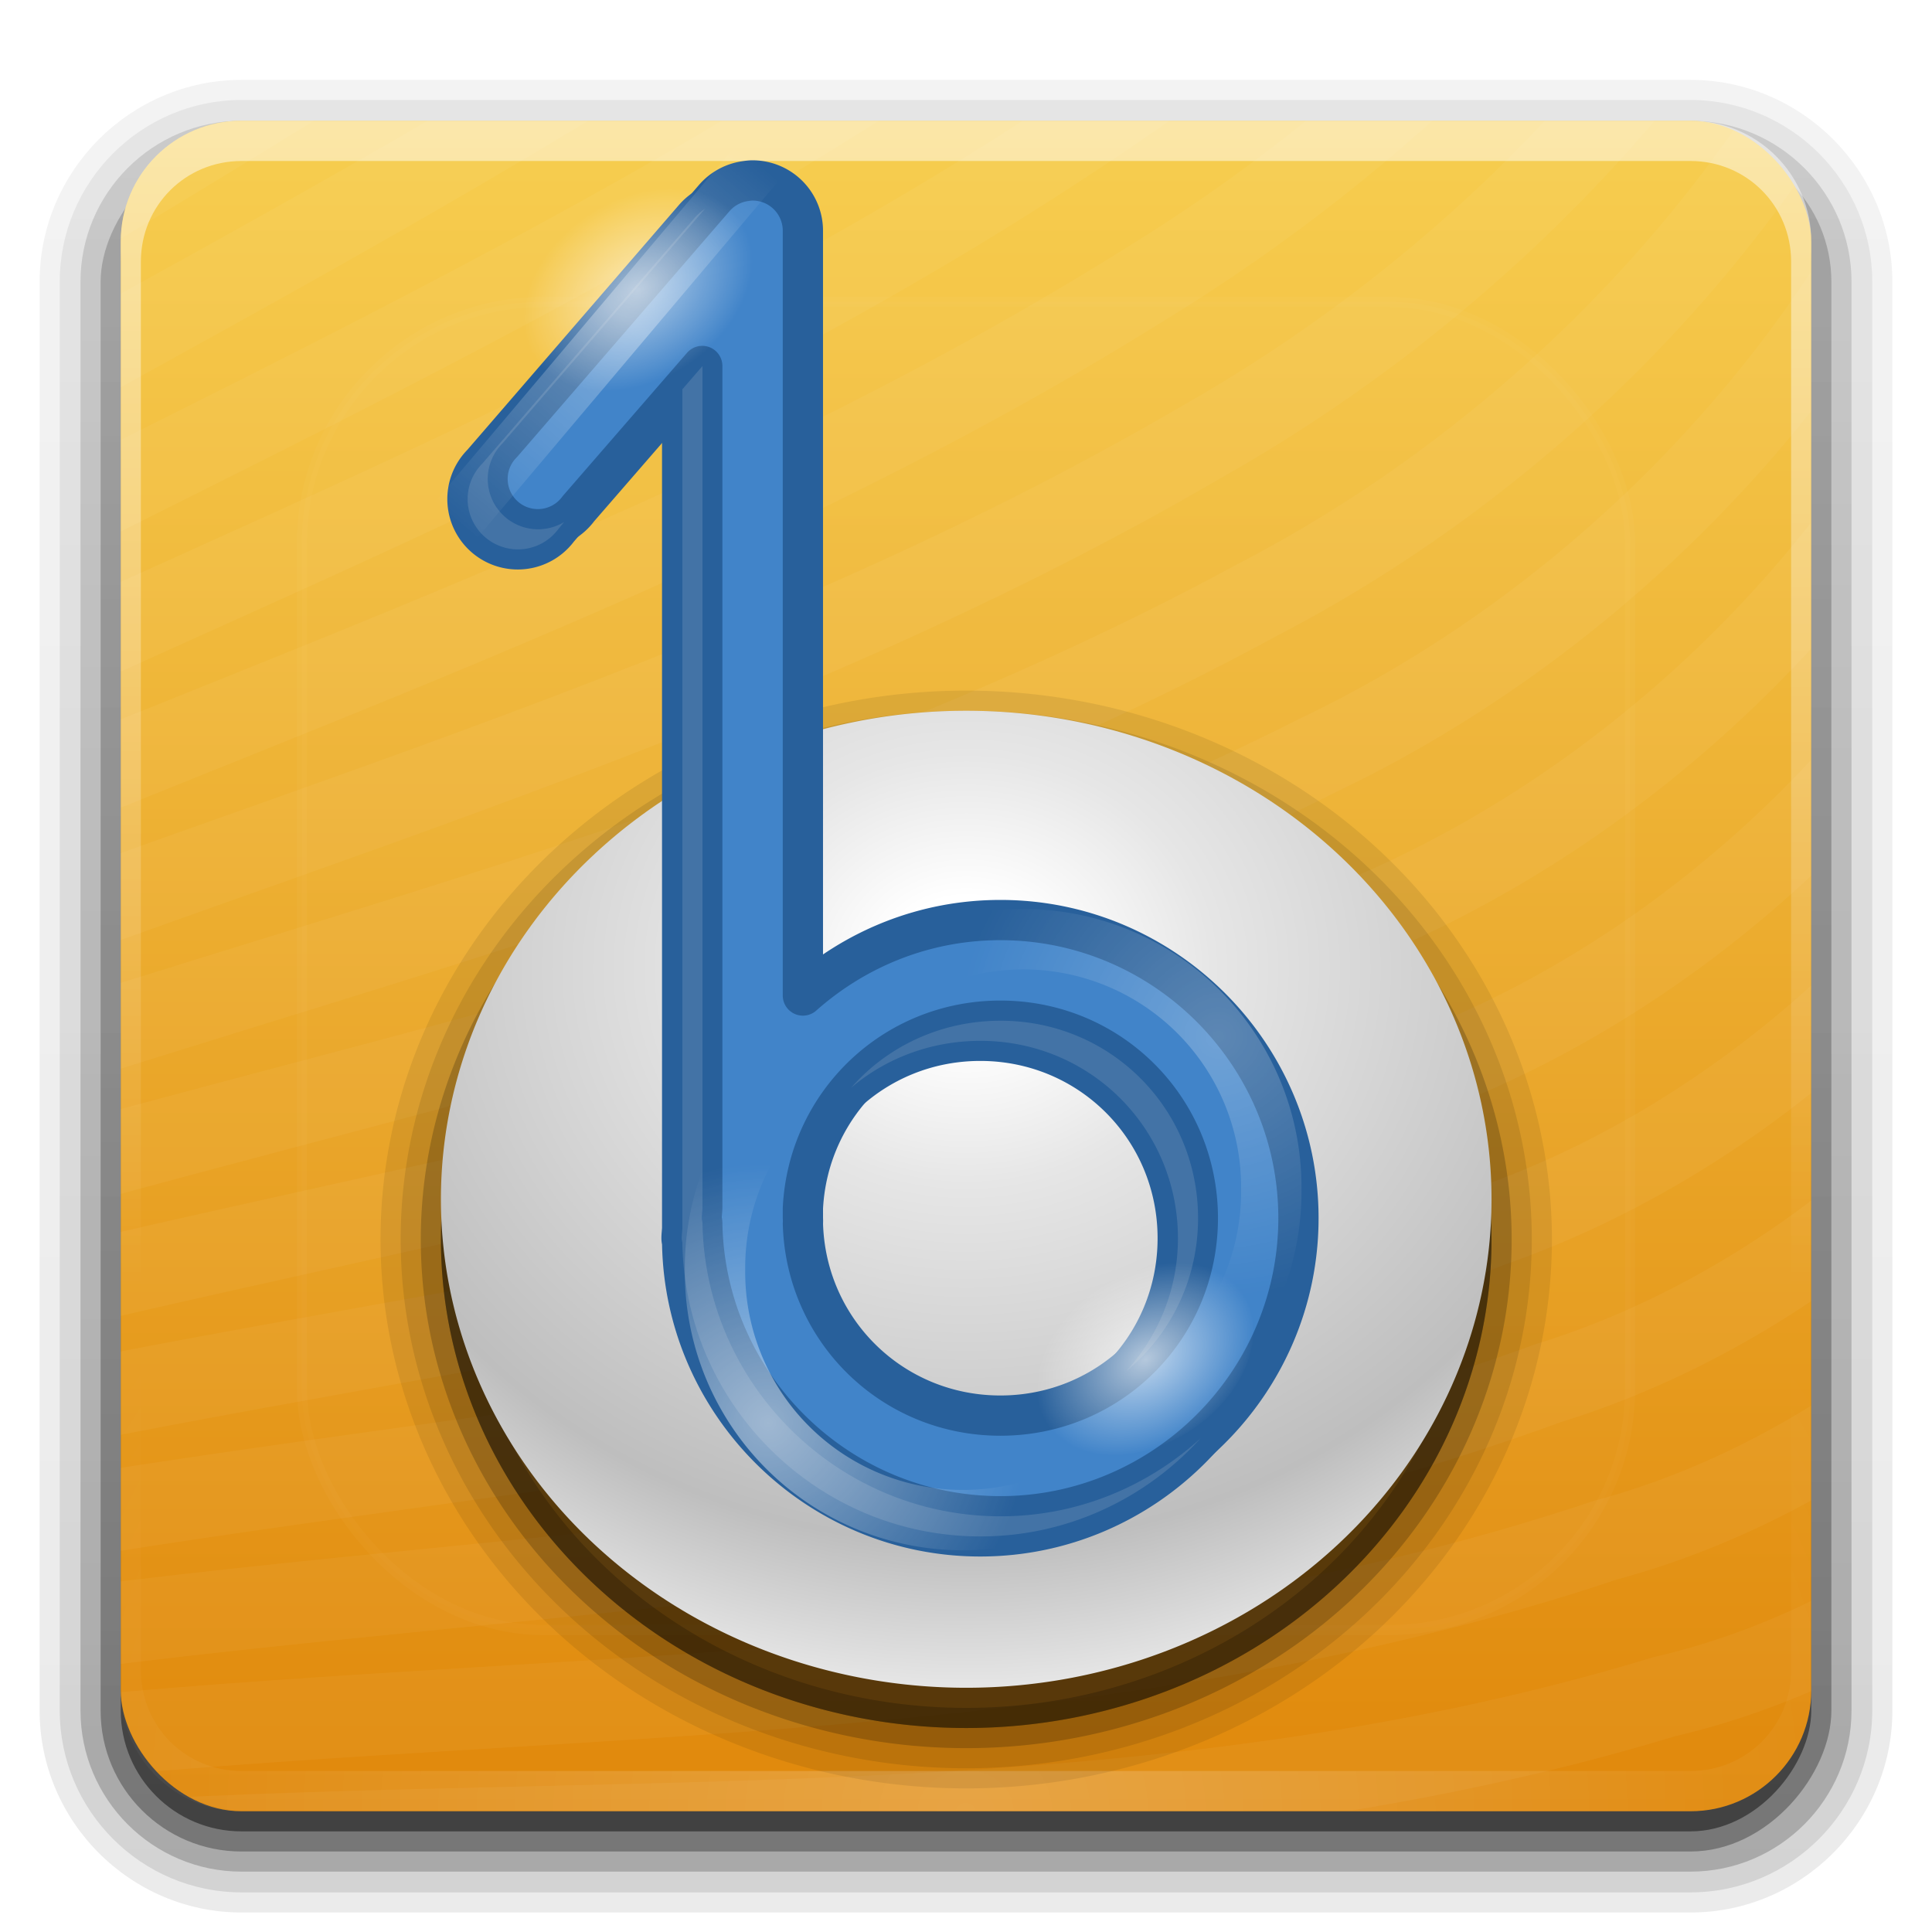 <?xml version="1.0" encoding="UTF-8" standalone="no"?>
<!-- Created with Inkscape (http://www.inkscape.org/) -->

<svg
   xmlns:dc="http://purl.org/dc/elements/1.1/"
   xmlns:cc="http://creativecommons.org/ns#"
   xmlns:rdf="http://www.w3.org/1999/02/22-rdf-syntax-ns#"
   xmlns:svg="http://www.w3.org/2000/svg"
   xmlns="http://www.w3.org/2000/svg"
   xmlns:xlink="http://www.w3.org/1999/xlink"
   xmlns:sodipodi="http://sodipodi.sourceforge.net/DTD/sodipodi-0.dtd"
   xmlns:inkscape="http://www.inkscape.org/namespaces/inkscape"
   version="1.0"
   width="96"
   height="96"
   id="svg2408"
   inkscape:version="0.48.0 r9654"
   sodipodi:docname="media-player-banshee.svg"
   inkscape:export-filename="/home/tobias/Desktop/Faenza Fresh/apps/media-player-banshee.png"
   inkscape:export-xdpi="45"
   inkscape:export-ydpi="45">
  <sodipodi:namedview
     pagecolor="#ffffff"
     bordercolor="#666666"
     borderopacity="1"
     objecttolerance="10"
     gridtolerance="10"
     guidetolerance="10"
     inkscape:pageopacity="0"
     inkscape:pageshadow="2"
     inkscape:window-width="766"
     inkscape:window-height="444"
     id="namedview101"
     showgrid="false"
     inkscape:zoom="1.3514852"
     inkscape:cx="47.369146"
     inkscape:cy="34.951091"
     inkscape:window-x="519"
     inkscape:window-y="513"
     inkscape:window-maximized="0"
     inkscape:current-layer="svg2408"
     inkscape:object-paths="true"
     inkscape:snap-intersection-paths="true"
     inkscape:object-nodes="true"
     inkscape:snap-smooth-nodes="true"
     inkscape:snap-nodes="false" />
  <defs
     id="defs2410">
    <linearGradient
       id="linearGradient4759">
      <stop
         style="stop-color:#ffffff;stop-opacity:1;"
         offset="0"
         id="stop4761" />
      <stop
         style="stop-color:#ffffff;stop-opacity:0;"
         offset="1"
         id="stop4763" />
    </linearGradient>
    <linearGradient
       id="linearGradient4749">
      <stop
         style="stop-color:#ffffff;stop-opacity:0"
         offset="0"
         id="stop4751" />
      <stop
         id="stop4757"
         offset="0.433"
         style="stop-color:#ffffff;stop-opacity:1;" />
      <stop
         style="stop-color:#ffffff;stop-opacity:0;"
         offset="1"
         id="stop4753" />
    </linearGradient>
    <linearGradient
       inkscape:collect="always"
       id="linearGradient4699">
      <stop
         style="stop-color:#ffffff;stop-opacity:0.769"
         offset="0"
         id="stop4701" />
      <stop
         style="stop-color:#ffffff;stop-opacity:0;"
         offset="1"
         id="stop4703" />
    </linearGradient>
    <linearGradient
       id="linearGradient3770">
      <stop
         id="stop3772"
         style="stop-color:#000000;stop-opacity:1"
         offset="0" />
      <stop
         id="stop3774"
         style="stop-color:#000000;stop-opacity:0"
         offset="1" />
    </linearGradient>
    <linearGradient
       x1="45.448"
       y1="92.54"
       x2="45.448"
       y2="7.017"
       id="ButtonShadow"
       gradientUnits="userSpaceOnUse"
       gradientTransform="scale(1.006,0.994)">
      <stop
         id="stop3750"
         style="stop-color:#000000;stop-opacity:1"
         offset="0" />
      <stop
         id="stop3752"
         style="stop-color:#000000;stop-opacity:0.588"
         offset="1" />
    </linearGradient>
    <linearGradient
       id="linearGradient3737">
      <stop
         id="stop3739"
         style="stop-color:#ffffff;stop-opacity:1"
         offset="0" />
      <stop
         id="stop3741"
         style="stop-color:#ffffff;stop-opacity:0"
         offset="1" />
    </linearGradient>
    <linearGradient
       x1="48"
       y1="90"
       x2="48"
       y2="5.988"
       id="linearGradient3706"
       xlink:href="#linearGradient3187"
       gradientUnits="userSpaceOnUse" />
    <filter
       color-interpolation-filters="sRGB"
       id="filter3174">
      <feGaussianBlur
         id="feGaussianBlur3176"
         stdDeviation="1.71" />
    </filter>
    <linearGradient
       x1="36.357"
       y1="6"
       x2="36.357"
       y2="63.893"
       id="linearGradient3188"
       xlink:href="#linearGradient3737"
       gradientUnits="userSpaceOnUse" />
    <radialGradient
       cx="48"
       cy="90.172"
       r="42"
       fx="48"
       fy="90.172"
       id="radialGradient3619"
       xlink:href="#linearGradient3737"
       gradientUnits="userSpaceOnUse"
       gradientTransform="matrix(1.157,0,0,0.996,-7.551,0.197)" />
    <linearGradient
       id="linearGradient3187">
      <stop
         id="stop3189"
         style="stop-color:#e0880b;stop-opacity:1"
         offset="0" />
      <stop
         id="stop3191"
         style="stop-color:#f7ce50;stop-opacity:1"
         offset="1" />
    </linearGradient>
    <filter
       color-interpolation-filters="sRGB"
       id="filter3666">
      <feGaussianBlur
         id="feGaussianBlur3668"
         stdDeviation="1.835" />
    </filter>
    <clipPath
       id="clipPath3672">
      <rect
         width="111.24"
         height="111.205"
         rx="7.946"
         ry="7.943"
         x="11.498"
         y="11.194"
         id="rect3674"
         style="fill:#ffffff;fill-opacity:1;fill-rule:nonzero;stroke:none" />
    </clipPath>
    <linearGradient
       id="linearGradient8005">
      <stop
         id="stop8007"
         style="stop-color:#2f70b4;stop-opacity:1"
         offset="0" />
      <stop
         id="stop8009"
         style="stop-color:#4588ce;stop-opacity:1"
         offset="1" />
    </linearGradient>
    <filter
       x="-0.038"
       y="-0.144"
       width="1.076"
       height="1.289"
       color-interpolation-filters="sRGB"
       id="filter8019">
      <feGaussianBlur
         id="feGaussianBlur8021"
         stdDeviation="0.379" />
    </filter>
    <linearGradient
       id="linearGradient8033">
      <stop
         id="stop8035"
         style="stop-color:#ffffff;stop-opacity:1"
         offset="0" />
      <stop
         id="stop8037"
         style="stop-color:#ffffff;stop-opacity:0"
         offset="1" />
    </linearGradient>
    <filter
       color-interpolation-filters="sRGB"
       id="filter8041">
      <feGaussianBlur
         id="feGaussianBlur8043"
         stdDeviation="0.79" />
    </filter>
    <filter
       color-interpolation-filters="sRGB"
       id="filter8047">
      <feGaussianBlur
         id="feGaussianBlur8049"
         stdDeviation="0.22" />
    </filter>
    <linearGradient
       id="linearGradient8053">
      <stop
         id="stop8055"
         style="stop-color:#ffffff;stop-opacity:1"
         offset="0" />
      <stop
         id="stop8057"
         style="stop-color:#ffffff;stop-opacity:0"
         offset="1" />
    </linearGradient>
    <linearGradient
       id="linearGradient7985">
      <stop
         id="stop7987"
         style="stop-color:#ffffff;stop-opacity:1"
         offset="0" />
      <stop
         id="stop7997"
         style="stop-color:#ffffff;stop-opacity:1"
         offset="0.1" />
      <stop
         id="stop7993"
         style="stop-color:#e6e6e6;stop-opacity:1"
         offset="0.3" />
      <stop
         id="stop7995"
         style="stop-color:#bebebe;stop-opacity:1"
         offset="0.8" />
      <stop
         id="stop7989"
         style="stop-color:#e6e6e6;stop-opacity:1"
         offset="1" />
    </linearGradient>
    <radialGradient
       cx="63.75"
       cy="57.679"
       r="34"
       fx="63.75"
       fy="57.679"
       id="radialGradient3777"
       xlink:href="#linearGradient7985"
       gradientUnits="userSpaceOnUse"
       gradientTransform="matrix(-1.558,1.4064304e-7,-1.2408086e-7,-1.364,163.083,137.558)" />
    <radialGradient
       cx="48.172"
       cy="77.798"
       r="15.496"
       fx="48.172"
       fy="77.798"
       id="radialGradient3798"
       xlink:href="#linearGradient8033"
       gradientUnits="userSpaceOnUse"
       gradientTransform="matrix(1.634,1.7473377e-7,-3.0351881e-7,2.838,-30.535,-134.763)" />
    <radialGradient
       cx="76.368"
       cy="78"
       r="2.768"
       fx="76.368"
       fy="78"
       id="radialGradient3800"
       xlink:href="#linearGradient8053"
       gradientUnits="userSpaceOnUse" />
    <radialGradient
       cx="76.368"
       cy="78"
       r="2.768"
       fx="76.368"
       fy="78"
       id="radialGradient3802"
       xlink:href="#linearGradient8053"
       gradientUnits="userSpaceOnUse" />
    <linearGradient
       x1="46.808"
       y1="16.687"
       x2="65.769"
       y2="87.928"
       id="linearGradient3811"
       xlink:href="#linearGradient8005"
       gradientUnits="userSpaceOnUse"
       gradientTransform="matrix(0.765,0,0,0.765,1.735,1.561)" />
    <linearGradient
       id="linearGradient3737-6">
      <stop
         id="stop3739-1"
         style="stop-color:#ffffff;stop-opacity:1"
         offset="0" />
      <stop
         id="stop3741-5"
         style="stop-color:#ffffff;stop-opacity:0"
         offset="1" />
    </linearGradient>
    <clipPath
       id="clipPath3613">
      <rect
         width="84"
         height="84"
         rx="6"
         ry="6"
         x="6"
         y="6"
         id="rect3615"
         style="fill:#ffffff;fill-opacity:1;fill-rule:nonzero;stroke:none" />
    </clipPath>
    <filter
       x="-0.192"
       y="-0.192"
       width="1.384"
       height="1.384"
       color-interpolation-filters="sRGB"
       id="filter3794-9">
      <feGaussianBlur
         id="feGaussianBlur3796-4"
         stdDeviation="5.28" />
    </filter>
    <linearGradient
       x1="48"
       y1="20.221"
       x2="48"
       y2="138.661"
       id="linearGradient2908"
       xlink:href="#linearGradient3737-6"
       gradientUnits="userSpaceOnUse" />
    <linearGradient
       x1="45.448"
       y1="92.54"
       x2="45.448"
       y2="7.017"
       id="ButtonShadow-0"
       gradientUnits="userSpaceOnUse"
       gradientTransform="matrix(1.006,0,0,0.994,100,0)">
      <stop
         id="stop3750-8"
         style="stop-color:#000000;stop-opacity:1"
         offset="0" />
      <stop
         id="stop3752-5"
         style="stop-color:#000000;stop-opacity:0.588"
         offset="1" />
    </linearGradient>
    <linearGradient
       x1="32.251"
       y1="6.132"
       x2="32.251"
       y2="90.239"
       id="linearGradient3780"
       xlink:href="#ButtonShadow-0"
       gradientUnits="userSpaceOnUse"
       gradientTransform="matrix(1.024,0,0,1.012,-1.143,-98.071)" />
    <linearGradient
       x1="32.251"
       y1="6.132"
       x2="32.251"
       y2="90.239"
       id="linearGradient3772"
       xlink:href="#ButtonShadow-0"
       gradientUnits="userSpaceOnUse"
       gradientTransform="matrix(1.024,0,0,1.012,-1.143,-98.071)" />
    <linearGradient
       x1="32.251"
       y1="6.132"
       x2="32.251"
       y2="90.239"
       id="linearGradient3725"
       xlink:href="#ButtonShadow-0"
       gradientUnits="userSpaceOnUse"
       gradientTransform="matrix(1.024,0,0,1.012,-1.143,-98.071)" />
    <linearGradient
       x1="32.251"
       y1="6.132"
       x2="32.251"
       y2="90.239"
       id="linearGradient3721"
       xlink:href="#ButtonShadow-0"
       gradientUnits="userSpaceOnUse"
       gradientTransform="translate(0,-97)" />
    <linearGradient
       x1="32.251"
       y1="6.132"
       x2="32.251"
       y2="90.239"
       id="linearGradient3071"
       xlink:href="#ButtonShadow-0"
       gradientUnits="userSpaceOnUse"
       gradientTransform="matrix(1.024,0,0,1.012,-1.143,-98.071)" />
    <linearGradient
       x1="48"
       y1="88"
       x2="48"
       y2="-16"
       id="linearGradient3776"
       xlink:href="#linearGradient3770"
       gradientUnits="userSpaceOnUse" />
    <linearGradient
       x1="48"
       y1="88"
       x2="48"
       y2="-16"
       id="linearGradient3778"
       xlink:href="#linearGradient3770"
       gradientUnits="userSpaceOnUse" />
    <linearGradient
       x1="48"
       y1="87"
       x2="48"
       y2="-17"
       id="linearGradient3781"
       xlink:href="#linearGradient3770"
       gradientUnits="userSpaceOnUse" />
    <linearGradient
       x1="48"
       y1="87"
       x2="48"
       y2="-17"
       id="linearGradient3783"
       xlink:href="#linearGradient3770"
       gradientUnits="userSpaceOnUse" />
    <linearGradient
       inkscape:collect="always"
       xlink:href="#ButtonShadow-0"
       id="linearGradient4087"
       gradientUnits="userSpaceOnUse"
       gradientTransform="matrix(1.024,0,0,1.012,-1.143,-98.071)"
       x1="32.251"
       y1="6.132"
       x2="32.251"
       y2="90.239" />
    <linearGradient
       inkscape:collect="always"
       xlink:href="#ButtonShadow-0"
       id="linearGradient4089"
       gradientUnits="userSpaceOnUse"
       gradientTransform="matrix(1.024,0,0,1.012,-1.143,-98.071)"
       x1="32.251"
       y1="6.132"
       x2="32.251"
       y2="90.239" />
    <linearGradient
       inkscape:collect="always"
       xlink:href="#ButtonShadow-0"
       id="linearGradient4091"
       gradientUnits="userSpaceOnUse"
       gradientTransform="matrix(1.024,0,0,1.012,-1.143,-98.071)"
       x1="32.251"
       y1="6.132"
       x2="32.251"
       y2="90.239" />
    <linearGradient
       inkscape:collect="always"
       xlink:href="#ButtonShadow-0"
       id="linearGradient4093"
       gradientUnits="userSpaceOnUse"
       gradientTransform="matrix(1.024,0,0,1.012,-1.143,-98.071)"
       x1="32.251"
       y1="6.132"
       x2="32.251"
       y2="90.239" />
    <linearGradient
       inkscape:collect="always"
       xlink:href="#ButtonShadow-0"
       id="linearGradient4095"
       gradientUnits="userSpaceOnUse"
       gradientTransform="translate(0,-97)"
       x1="32.251"
       y1="6.132"
       x2="32.251"
       y2="90.239" />
    <linearGradient
       inkscape:collect="always"
       xlink:href="#linearGradient3187"
       id="linearGradient4097"
       gradientUnits="userSpaceOnUse"
       x1="48"
       y1="90"
       x2="48"
       y2="5.988" />
    <linearGradient
       inkscape:collect="always"
       xlink:href="#linearGradient3737"
       id="linearGradient4099"
       gradientUnits="userSpaceOnUse"
       x1="36.357"
       y1="6"
       x2="36.357"
       y2="63.893" />
    <radialGradient
       inkscape:collect="always"
       xlink:href="#linearGradient3737"
       id="radialGradient4101"
       gradientUnits="userSpaceOnUse"
       gradientTransform="matrix(1.157,0,0,0.996,-7.551,0.197)"
       cx="48"
       cy="90.172"
       fx="48"
       fy="90.172"
       r="42" />
    <linearGradient
       inkscape:collect="always"
       xlink:href="#linearGradient3737-6"
       id="linearGradient4103"
       gradientUnits="userSpaceOnUse"
       x1="48"
       y1="20.221"
       x2="48"
       y2="138.661" />
    <linearGradient
       inkscape:collect="always"
       xlink:href="#linearGradient3770"
       id="linearGradient4105"
       gradientUnits="userSpaceOnUse"
       x1="48"
       y1="87"
       x2="48"
       y2="-17" />
    <linearGradient
       inkscape:collect="always"
       xlink:href="#linearGradient3770"
       id="linearGradient4107"
       gradientUnits="userSpaceOnUse"
       x1="48"
       y1="88"
       x2="48"
       y2="-16" />
    <linearGradient
       inkscape:collect="always"
       xlink:href="#linearGradient3770"
       id="linearGradient4109"
       gradientUnits="userSpaceOnUse"
       x1="48"
       y1="87"
       x2="48"
       y2="-17" />
    <linearGradient
       inkscape:collect="always"
       xlink:href="#linearGradient3770"
       id="linearGradient4111"
       gradientUnits="userSpaceOnUse"
       x1="48"
       y1="88"
       x2="48"
       y2="-16" />
    <radialGradient
       inkscape:collect="always"
       xlink:href="#linearGradient7985"
       id="radialGradient4113"
       gradientUnits="userSpaceOnUse"
       gradientTransform="matrix(-1.558,1.4064304e-7,-1.2408086e-7,-1.364,163.083,137.558)"
       cx="63.75"
       cy="57.679"
       fx="63.75"
       fy="57.679"
       r="34" />
    <linearGradient
       inkscape:collect="always"
       xlink:href="#linearGradient8005"
       id="linearGradient4115"
       gradientUnits="userSpaceOnUse"
       gradientTransform="matrix(0.765,0,0,0.765,1.735,1.561)"
       x1="46.808"
       y1="16.687"
       x2="65.769"
       y2="87.928" />
    <radialGradient
       inkscape:collect="always"
       xlink:href="#linearGradient8033"
       id="radialGradient4117"
       gradientUnits="userSpaceOnUse"
       gradientTransform="matrix(1.634,1.7473377e-7,-3.0351881e-7,2.838,-30.535,-134.763)"
       cx="48.172"
       cy="77.798"
       fx="48.172"
       fy="77.798"
       r="15.496" />
    <radialGradient
       inkscape:collect="always"
       xlink:href="#linearGradient8053"
       id="radialGradient4119"
       gradientUnits="userSpaceOnUse"
       cx="76.368"
       cy="78"
       fx="76.368"
       fy="78"
       r="2.768" />
    <radialGradient
       inkscape:collect="always"
       xlink:href="#linearGradient8053"
       id="radialGradient4121"
       gradientUnits="userSpaceOnUse"
       cx="76.368"
       cy="78"
       fx="76.368"
       fy="78"
       r="2.768" />
    <linearGradient
       inkscape:collect="always"
       xlink:href="#ButtonShadow-0"
       id="linearGradient4152"
       gradientUnits="userSpaceOnUse"
       gradientTransform="matrix(1.024,0,0,1.012,-1.143,-98.071)"
       x1="32.251"
       y1="6.132"
       x2="32.251"
       y2="90.239" />
    <linearGradient
       inkscape:collect="always"
       xlink:href="#ButtonShadow-0"
       id="linearGradient4154"
       gradientUnits="userSpaceOnUse"
       gradientTransform="matrix(1.024,0,0,1.012,-1.143,-98.071)"
       x1="32.251"
       y1="6.132"
       x2="32.251"
       y2="90.239" />
    <linearGradient
       inkscape:collect="always"
       xlink:href="#ButtonShadow-0"
       id="linearGradient4156"
       gradientUnits="userSpaceOnUse"
       gradientTransform="matrix(1.024,0,0,1.012,-1.143,-98.071)"
       x1="32.251"
       y1="6.132"
       x2="32.251"
       y2="90.239" />
    <linearGradient
       inkscape:collect="always"
       xlink:href="#ButtonShadow-0"
       id="linearGradient4158"
       gradientUnits="userSpaceOnUse"
       gradientTransform="matrix(1.024,0,0,1.012,-1.143,-98.071)"
       x1="32.251"
       y1="6.132"
       x2="32.251"
       y2="90.239" />
    <linearGradient
       inkscape:collect="always"
       xlink:href="#ButtonShadow-0"
       id="linearGradient4160"
       gradientUnits="userSpaceOnUse"
       gradientTransform="translate(0,-97)"
       x1="32.251"
       y1="6.132"
       x2="32.251"
       y2="90.239" />
    <linearGradient
       inkscape:collect="always"
       xlink:href="#linearGradient3187"
       id="linearGradient4162"
       gradientUnits="userSpaceOnUse"
       x1="48"
       y1="90"
       x2="48"
       y2="5.988" />
    <linearGradient
       inkscape:collect="always"
       xlink:href="#linearGradient3737"
       id="linearGradient4164"
       gradientUnits="userSpaceOnUse"
       x1="36.357"
       y1="6"
       x2="36.357"
       y2="63.893" />
    <radialGradient
       inkscape:collect="always"
       xlink:href="#linearGradient3737"
       id="radialGradient4166"
       gradientUnits="userSpaceOnUse"
       gradientTransform="matrix(1.157,0,0,0.996,-7.551,0.197)"
       cx="48"
       cy="90.172"
       fx="48"
       fy="90.172"
       r="42" />
    <linearGradient
       inkscape:collect="always"
       xlink:href="#linearGradient3737-6"
       id="linearGradient4168"
       gradientUnits="userSpaceOnUse"
       x1="48"
       y1="20.221"
       x2="48"
       y2="138.661" />
    <linearGradient
       inkscape:collect="always"
       xlink:href="#linearGradient3770"
       id="linearGradient4170"
       gradientUnits="userSpaceOnUse"
       x1="48"
       y1="87"
       x2="48"
       y2="-17" />
    <linearGradient
       inkscape:collect="always"
       xlink:href="#linearGradient3770"
       id="linearGradient4172"
       gradientUnits="userSpaceOnUse"
       x1="48"
       y1="88"
       x2="48"
       y2="-16" />
    <linearGradient
       inkscape:collect="always"
       xlink:href="#linearGradient3770"
       id="linearGradient4174"
       gradientUnits="userSpaceOnUse"
       x1="48"
       y1="87"
       x2="48"
       y2="-17" />
    <linearGradient
       inkscape:collect="always"
       xlink:href="#linearGradient3770"
       id="linearGradient4176"
       gradientUnits="userSpaceOnUse"
       x1="48"
       y1="88"
       x2="48"
       y2="-16" />
    <radialGradient
       inkscape:collect="always"
       xlink:href="#linearGradient7985"
       id="radialGradient4178"
       gradientUnits="userSpaceOnUse"
       gradientTransform="matrix(-1.558,1.4064304e-7,-1.2408086e-7,-1.364,163.083,137.558)"
       cx="63.75"
       cy="57.679"
       fx="63.75"
       fy="57.679"
       r="34" />
    <linearGradient
       inkscape:collect="always"
       xlink:href="#linearGradient8005"
       id="linearGradient4180"
       gradientUnits="userSpaceOnUse"
       gradientTransform="matrix(0.765,0,0,0.765,1.735,1.561)"
       x1="46.808"
       y1="16.687"
       x2="65.769"
       y2="87.928" />
    <radialGradient
       inkscape:collect="always"
       xlink:href="#linearGradient8033"
       id="radialGradient4182"
       gradientUnits="userSpaceOnUse"
       gradientTransform="matrix(1.634,1.7473377e-7,-3.0351881e-7,2.838,-30.535,-134.763)"
       cx="48.172"
       cy="77.798"
       fx="48.172"
       fy="77.798"
       r="15.496" />
    <radialGradient
       inkscape:collect="always"
       xlink:href="#linearGradient8053"
       id="radialGradient4184"
       gradientUnits="userSpaceOnUse"
       cx="76.368"
       cy="78"
       fx="76.368"
       fy="78"
       r="2.768" />
    <radialGradient
       inkscape:collect="always"
       xlink:href="#linearGradient8053"
       id="radialGradient4186"
       gradientUnits="userSpaceOnUse"
       cx="76.368"
       cy="78"
       fx="76.368"
       fy="78"
       r="2.768" />
    <radialGradient
       inkscape:collect="always"
       xlink:href="#linearGradient7985"
       id="radialGradient4318"
       gradientUnits="userSpaceOnUse"
       gradientTransform="matrix(-1.196,1.0837855e-7,-9.5256954e-8,-1.051,219.851,121.42)"
       cx="63.75"
       cy="57.679"
       fx="63.75"
       fy="57.679"
       r="34" />
    <linearGradient
       inkscape:collect="always"
       xlink:href="#linearGradient3770"
       id="linearGradient4321"
       gradientUnits="userSpaceOnUse"
       x1="48"
       y1="88"
       x2="48"
       y2="-16"
       gradientTransform="translate(91.662,13.801)" />
    <linearGradient
       inkscape:collect="always"
       xlink:href="#linearGradient3770"
       id="linearGradient4324"
       gradientUnits="userSpaceOnUse"
       x1="48"
       y1="87"
       x2="48"
       y2="-17"
       gradientTransform="translate(91.662,14.801)" />
    <linearGradient
       inkscape:collect="always"
       xlink:href="#linearGradient3770"
       id="linearGradient4327"
       gradientUnits="userSpaceOnUse"
       x1="48"
       y1="88"
       x2="48"
       y2="-16"
       gradientTransform="translate(91.662,13.801)" />
    <linearGradient
       inkscape:collect="always"
       xlink:href="#linearGradient3770"
       id="linearGradient4330"
       gradientUnits="userSpaceOnUse"
       x1="48"
       y1="87"
       x2="48"
       y2="-17"
       gradientTransform="translate(91.662,14.801)" />
    <linearGradient
       inkscape:collect="always"
       xlink:href="#linearGradient8005"
       id="linearGradient4335"
       gradientUnits="userSpaceOnUse"
       gradientTransform="matrix(0.765,0,0,0.765,93.397,15.362)"
       x1="46.808"
       y1="16.687"
       x2="65.769"
       y2="87.928" />
    <radialGradient
       inkscape:collect="always"
       xlink:href="#linearGradient7985"
       id="radialGradient4367"
       gradientUnits="userSpaceOnUse"
       gradientTransform="matrix(-1.196,1.0837855e-7,-9.5256954e-8,-1.051,133.27,108.76)"
       cx="63.75"
       cy="57.679"
       fx="63.75"
       fy="57.679"
       r="34" />
    <linearGradient
       inkscape:collect="always"
       xlink:href="#linearGradient3737-6"
       id="linearGradient4490"
       gradientUnits="userSpaceOnUse"
       x1="48"
       y1="20.221"
       x2="48"
       y2="138.661" />
    <radialGradient
       inkscape:collect="always"
       xlink:href="#linearGradient7985"
       id="radialGradient4564"
       gradientUnits="userSpaceOnUse"
       gradientTransform="matrix(-1.196,1.0837855e-7,-9.5256954e-8,-1.051,148.151,-75.077)"
       cx="63.75"
       cy="57.679"
       fx="63.75"
       fy="57.679"
       r="34" />
    <linearGradient
       inkscape:collect="always"
       xlink:href="#linearGradient3770"
       id="linearGradient4567"
       gradientUnits="userSpaceOnUse"
       x1="48"
       y1="88"
       x2="48"
       y2="-16"
       gradientTransform="translate(19.961,-182.697)" />
    <linearGradient
       inkscape:collect="always"
       xlink:href="#linearGradient3770"
       id="linearGradient4570"
       gradientUnits="userSpaceOnUse"
       x1="48"
       y1="87"
       x2="48"
       y2="-17"
       gradientTransform="translate(19.961,-181.697)" />
    <linearGradient
       inkscape:collect="always"
       xlink:href="#linearGradient3770"
       id="linearGradient4573"
       gradientUnits="userSpaceOnUse"
       x1="48"
       y1="88"
       x2="48"
       y2="-16"
       gradientTransform="translate(19.961,-182.697)" />
    <linearGradient
       inkscape:collect="always"
       xlink:href="#linearGradient3770"
       id="linearGradient4576"
       gradientUnits="userSpaceOnUse"
       x1="48"
       y1="87"
       x2="48"
       y2="-17"
       gradientTransform="translate(19.961,-181.697)" />
    <linearGradient
       inkscape:collect="always"
       xlink:href="#linearGradient3737-6"
       id="linearGradient4578"
       gradientUnits="userSpaceOnUse"
       x1="48"
       y1="20.221"
       x2="48"
       y2="138.661" />
    <radialGradient
       inkscape:collect="always"
       xlink:href="#linearGradient3737"
       id="radialGradient4588"
       gradientUnits="userSpaceOnUse"
       gradientTransform="matrix(1.157,0,0,0.996,12.41,-182.5)"
       cx="48"
       cy="90.172"
       fx="48"
       fy="90.172"
       r="42" />
    <linearGradient
       inkscape:collect="always"
       xlink:href="#linearGradient3737"
       id="linearGradient4591"
       gradientUnits="userSpaceOnUse"
       x1="36.357"
       y1="6"
       x2="36.357"
       y2="63.893"
       gradientTransform="translate(19.961,-182.697)" />
    <linearGradient
       inkscape:collect="always"
       xlink:href="#linearGradient3187"
       id="linearGradient4595"
       gradientUnits="userSpaceOnUse"
       x1="48"
       y1="90"
       x2="48"
       y2="5.988"
       gradientTransform="translate(19.961,-182.697)" />
    <linearGradient
       inkscape:collect="always"
       xlink:href="#ButtonShadow-0"
       id="linearGradient4608"
       gradientUnits="userSpaceOnUse"
       gradientTransform="translate(19.961,85.697)"
       x1="32.251"
       y1="6.132"
       x2="32.251"
       y2="90.239" />
    <linearGradient
       inkscape:collect="always"
       xlink:href="#ButtonShadow-0"
       id="linearGradient4611"
       gradientUnits="userSpaceOnUse"
       gradientTransform="matrix(1.024,0,0,1.012,18.819,84.626)"
       x1="32.251"
       y1="6.132"
       x2="32.251"
       y2="90.239" />
    <linearGradient
       inkscape:collect="always"
       xlink:href="#ButtonShadow-0"
       id="linearGradient4614"
       gradientUnits="userSpaceOnUse"
       gradientTransform="matrix(1.024,0,0,-1.012,18.819,-84.626)"
       x1="32.251"
       y1="6.132"
       x2="32.251"
       y2="90.239" />
    <linearGradient
       inkscape:collect="always"
       xlink:href="#ButtonShadow-0"
       id="linearGradient4617"
       gradientUnits="userSpaceOnUse"
       gradientTransform="matrix(1.024,0,0,-1.012,18.819,-84.626)"
       x1="32.251"
       y1="6.132"
       x2="32.251"
       y2="90.239" />
    <linearGradient
       inkscape:collect="always"
       xlink:href="#ButtonShadow-0"
       id="linearGradient4620"
       gradientUnits="userSpaceOnUse"
       gradientTransform="matrix(1.024,0,0,-1.012,18.819,-84.626)"
       x1="32.251"
       y1="6.132"
       x2="32.251"
       y2="90.239" />
    <radialGradient
       inkscape:collect="always"
       xlink:href="#linearGradient8033"
       id="radialGradient4624"
       gradientUnits="userSpaceOnUse"
       gradientTransform="matrix(1.634,1.7473377e-7,-3.0351881e-7,2.838,-30.535,-134.763)"
       cx="48.172"
       cy="77.798"
       fx="48.172"
       fy="77.798"
       r="15.496" />
    <radialGradient
       inkscape:collect="always"
       xlink:href="#linearGradient8053"
       id="radialGradient4631"
       gradientUnits="userSpaceOnUse"
       cx="76.368"
       cy="78"
       fx="76.368"
       fy="78"
       r="2.768"
       gradientTransform="matrix(0.815,-0.541,0.394,0.594,-43.282,-168.052)" />
    <radialGradient
       inkscape:collect="always"
       xlink:href="#linearGradient8053"
       id="radialGradient4635"
       gradientUnits="userSpaceOnUse"
       cx="76.368"
       cy="78"
       fx="76.368"
       fy="78"
       r="2.768"
       gradientTransform="matrix(1.126,-0.747,0.544,0.821,-47.872,-128.39)" />
    <linearGradient
       inkscape:collect="always"
       xlink:href="#linearGradient8005"
       id="linearGradient4641"
       gradientUnits="userSpaceOnUse"
       gradientTransform="matrix(0.765,0,0,0.765,21.696,-181.136)"
       x1="46.808"
       y1="16.687"
       x2="65.769"
       y2="87.928" />
    <radialGradient
       inkscape:collect="always"
       xlink:href="#linearGradient8053"
       id="radialGradient4647"
       gradientUnits="userSpaceOnUse"
       gradientTransform="matrix(1.765,-1.17,0.853,1.286,-144.398,56.592)"
       cx="76.368"
       cy="78"
       fx="76.368"
       fy="78"
       r="2.768" />
    <radialGradient
       inkscape:collect="always"
       xlink:href="#linearGradient8053"
       id="radialGradient4649"
       gradientUnits="userSpaceOnUse"
       gradientTransform="matrix(1.855,-1.23,0.897,1.352,-179.932,2.877)"
       cx="76.368"
       cy="78"
       fx="76.368"
       fy="78"
       r="2.768" />
    <radialGradient
       inkscape:collect="always"
       xlink:href="#linearGradient7985"
       id="radialGradient4657"
       gradientUnits="userSpaceOnUse"
       gradientTransform="matrix(-1.196,1.0837855e-7,-9.5256954e-8,-1.051,124.27,108.76)"
       cx="63.75"
       cy="57.679"
       fx="63.75"
       fy="57.679"
       r="34" />
    <filter
       inkscape:collect="always"
       id="filter4683">
      <feGaussianBlur
         inkscape:collect="always"
         stdDeviation="0.586"
         id="feGaussianBlur4685" />
    </filter>
    <radialGradient
       inkscape:collect="always"
       xlink:href="#linearGradient4699"
       id="radialGradient4705"
       cx="123.542"
       cy="46.872"
       fx="123.542"
       fy="46.872"
       r="14.821"
       gradientUnits="userSpaceOnUse"
       gradientTransform="matrix(0.87,0,0,0.87,16.226,5.985)" />
    <filter
       inkscape:collect="always"
       id="filter4719">
      <feGaussianBlur
         inkscape:collect="always"
         stdDeviation="0.846"
         id="feGaussianBlur4721" />
    </filter>
    <radialGradient
       inkscape:collect="always"
       xlink:href="#linearGradient4699"
       id="radialGradient4725"
       gradientUnits="userSpaceOnUse"
       gradientTransform="matrix(0.87,0,0,0.87,16.226,5.985)"
       cx="123.542"
       cy="46.872"
       fx="123.542"
       fy="46.872"
       r="14.821" />
    <filter
       inkscape:collect="always"
       id="filter4745"
       x="-0.645"
       width="2.289"
       y="-0.071"
       height="1.142">
      <feGaussianBlur
         inkscape:collect="always"
         stdDeviation="0.982"
         id="feGaussianBlur4747" />
    </filter>
    <linearGradient
       inkscape:collect="always"
       xlink:href="#linearGradient4749"
       id="linearGradient4765"
       x1="38.992"
       y1="23.752"
       x2="38.992"
       y2="54.733"
       gradientUnits="userSpaceOnUse" />
    <linearGradient
       inkscape:collect="always"
       xlink:href="#linearGradient4749"
       id="linearGradient4769"
       gradientUnits="userSpaceOnUse"
       x1="38.992"
       y1="23.752"
       x2="38.992"
       y2="54.733" />
  </defs>
  <g
     id="layer2"
     style="display:none">
    <rect
       width="86"
       height="85"
       rx="6"
       ry="6"
       x="5"
       y="7"
       id="rect3745"
       style="opacity:0.9;fill:url(#ButtonShadow);fill-opacity:1;fill-rule:nonzero;stroke:none;filter:url(#filter3174)" />
  </g>
  <g
     id="g4222">
    <g
       style="display:inline"
       id="layer4">
      <path
         style="opacity:0.08;fill:url(#linearGradient3071);fill-opacity:1;fill-rule:nonzero;stroke:none;display:inline"
         id="path3786"
         transform="scale(1,-1)"
         d="m 12,-95.031 c -5.511,0 -10.031,4.52 -10.031,10.031 l 0,71 c 0,5.511 4.52,10.031 10.031,10.031 l 72,0 c 5.511,0 10.031,-4.52 10.031,-10.031 l 0,-71 c 0,-5.511 -4.52,-10.031 -10.031,-10.031 l -72,0 z" />
      <path
         style="opacity:0.1;fill:url(#linearGradient3780);fill-opacity:1;fill-rule:nonzero;stroke:none;display:inline"
         id="path3778"
         transform="scale(1,-1)"
         d="m 12,-94.031 c -4.972,0 -9.031,4.06 -9.031,9.031 l 0,71 c 0,4.972 4.06,9.031 9.031,9.031 l 72,0 c 4.972,0 9.031,-4.06 9.031,-9.031 l 0,-71 c 0,-4.972 -4.06,-9.031 -9.031,-9.031 l -72,0 z" />
      <path
         style="opacity:0.2;fill:url(#linearGradient3772);fill-opacity:1;fill-rule:nonzero;stroke:none;display:inline"
         id="path3770"
         transform="scale(1,-1)"
         d="m 12,-93 c -4.409,0 -8,3.591 -8,8 l 0,71 c 0,4.409 3.591,8 8,8 l 72,0 c 4.409,0 8,-3.591 8,-8 l 0,-71 c 0,-4.409 -3.591,-8 -8,-8 l -72,0 z" />
      <rect
         style="opacity:0.3;fill:url(#linearGradient3725);fill-opacity:1;fill-rule:nonzero;stroke:none;display:inline"
         id="rect3723"
         transform="scale(1,-1)"
         y="-92"
         x="5"
         ry="7"
         rx="7"
         height="85"
         width="86" />
      <rect
         style="opacity:0.45;fill:url(#linearGradient3721);fill-opacity:1;fill-rule:nonzero;stroke:none;display:inline"
         id="rect3716"
         transform="scale(1,-1)"
         y="-91"
         x="6"
         ry="6"
         rx="6"
         height="84"
         width="84" />
    </g>
    <g
       id="layer1">
      <rect
         style="fill:url(#linearGradient3706);fill-opacity:1;fill-rule:nonzero;stroke:none"
         id="rect2419"
         y="6"
         x="6"
         ry="6"
         rx="6"
         height="84"
         width="84" />
      <path
         style="opacity:0.2;fill:none;stroke:#ffffff;stroke-width:5.388;stroke-linecap:butt;stroke-linejoin:miter;stroke-miterlimit:4;stroke-opacity:1;stroke-dasharray:none;display:inline;filter:url(#filter3666)"
         id="path6999"
         clip-path="url(#clipPath3672)"
         transform="matrix(0.755,0,0,0.755,-2.682,-2.456)"
         inkscape:connector-curvature="0"
         d="m 3.272,125.001 c 36.599,-2.974 74.207,0.751 109.808,-10.08 C 130.133,110.985 147.064,97 154.871,76.61 M 1.017,118.395 c 36.042,-4.248 73.275,-2.084 108.256,-13.796 16.872,-4.548 33.519,-18.496 41.53,-38.584 M -1.237,111.789 c 35.485,-5.521 72.342,-4.918 106.704,-17.512 16.691,-5.16 33.052,-19.072 41.268,-38.856 M -3.491,105.183 C 31.437,98.389 67.917,97.429 101.661,83.954 118.17,78.183 134.247,64.307 142.667,44.826 M -5.746,98.576 C 28.626,90.51 64.73,87.988 97.854,73.632 114.183,67.249 129.974,53.409 138.598,34.231 M -8,91.97 C 25.815,82.63 61.543,78.547 94.048,63.309 110.195,56.315 125.702,42.512 134.53,23.637 M -10.254,85.364 C 23.004,74.751 58.356,69.106 90.242,52.987 106.207,45.381 121.429,31.614 130.462,13.042 M -12.509,78.758 C 20.193,66.872 55.168,59.665 86.435,42.665 102.22,34.447 117.156,20.716 126.394,2.448 M -14.763,72.151 C 17.382,58.992 51.981,50.224 82.629,32.343 98.232,23.513 112.884,9.819 122.326,-8.147 M -17.017,65.545 C 14.571,51.113 48.794,40.783 78.823,22.02 94.245,12.579 108.611,-1.079 118.257,-18.742 M -19.272,58.939 C 11.76,43.234 45.607,31.341 75.016,11.698 90.257,1.645 104.339,-11.977 114.189,-29.336 M -21.526,52.333 C 8.948,35.355 42.419,21.9 71.21,1.376 86.269,-9.289 100.066,-22.874 110.121,-39.931 M -23.78,45.726 C 6.137,27.475 39.232,12.459 67.404,-8.947 82.282,-20.223 95.794,-33.772 106.053,-50.525 m -132.087,89.646 C 3.326,19.596 36.045,3.018 63.598,-19.269 78.294,-31.157 91.521,-44.67 101.985,-61.12" />
      <path
         style="opacity:0.5;fill:url(#linearGradient3188);fill-opacity:1;fill-rule:nonzero;stroke:none"
         id="rect3728"
         inkscape:connector-curvature="0"
         d="M 12,6 C 8.676,6 6,8.676 6,12 l 0,2 0,68 0,2 c 0,0.335 0.041,0.651 0.094,0.969 0.049,0.296 0.097,0.597 0.188,0.875 0.01,0.03 0.021,0.064 0.031,0.094 0.099,0.288 0.235,0.547 0.375,0.812 0.145,0.274 0.316,0.536 0.5,0.781 0.184,0.246 0.374,0.473 0.594,0.688 0.44,0.428 0.943,0.815 1.5,1.094 0.279,0.14 0.573,0.247 0.875,0.344 -0.256,-0.1 -0.487,-0.236 -0.719,-0.375 -0.007,-0.004 -0.024,0.004 -0.031,0 -0.032,-0.019 -0.062,-0.043 -0.094,-0.062 -0.12,-0.077 -0.231,-0.164 -0.344,-0.25 -0.106,-0.081 -0.213,-0.161 -0.312,-0.25 C 8.478,88.557 8.309,88.373 8.156,88.188 8.049,88.057 7.938,87.922 7.844,87.781 7.819,87.743 7.805,87.695 7.781,87.656 7.716,87.553 7.651,87.452 7.594,87.344 7.493,87.149 7.388,86.928 7.312,86.719 7.305,86.697 7.289,86.678 7.281,86.656 7.249,86.564 7.245,86.469 7.219,86.375 7.188,86.268 7.148,86.172 7.125,86.062 7.052,85.721 7,85.364 7,85 L 7,83 7,15 7,13 C 7,10.218 9.218,8 12,8 l 2,0 68,0 2,0 c 2.782,0 5,2.218 5,5 l 0,2 0,68 0,2 c 0,0.364 -0.052,0.721 -0.125,1.062 -0.044,0.207 -0.088,0.398 -0.156,0.594 -0.008,0.022 -0.023,0.041 -0.031,0.062 -0.063,0.174 -0.138,0.367 -0.219,0.531 -0.042,0.083 -0.079,0.17 -0.125,0.25 -0.055,0.097 -0.127,0.188 -0.188,0.281 -0.094,0.141 -0.205,0.276 -0.312,0.406 -0.143,0.174 -0.303,0.347 -0.469,0.5 -0.011,0.01 -0.02,0.021 -0.031,0.031 -0.138,0.126 -0.285,0.234 -0.438,0.344 -0.103,0.073 -0.204,0.153 -0.312,0.219 -0.007,0.004 -0.024,-0.004 -0.031,0 -0.232,0.139 -0.463,0.275 -0.719,0.375 0.302,-0.097 0.596,-0.204 0.875,-0.344 0.557,-0.279 1.06,-0.666 1.5,-1.094 0.22,-0.214 0.409,-0.442 0.594,-0.688 0.184,-0.246 0.355,-0.508 0.5,-0.781 0.14,-0.265 0.276,-0.525 0.375,-0.812 0.01,-0.031 0.021,-0.063 0.031,-0.094 0.09,-0.278 0.139,-0.579 0.188,-0.875 C 89.959,84.651 90,84.335 90,84 l 0,-2 0,-68 0,-2 C 90,8.676 87.324,6 84,6 L 12,6 z" />
      <path
         style="opacity:0.2;fill:url(#radialGradient3619);fill-opacity:1;fill-rule:nonzero;stroke:none"
         id="path3615"
         inkscape:connector-curvature="0"
         d="M 12,90 C 8.676,90 6,87.324 6,84 L 6,82 6,14 6,12 c 0,-0.335 0.041,-0.651 0.094,-0.969 0.049,-0.296 0.097,-0.597 0.188,-0.875 C 6.291,10.126 6.302,10.093 6.312,10.062 6.411,9.775 6.547,9.515 6.688,9.25 6.832,8.976 7.003,8.714 7.188,8.469 7.372,8.223 7.561,7.995 7.781,7.781 8.221,7.353 8.724,6.967 9.281,6.688 9.56,6.548 9.855,6.441 10.156,6.344 9.9,6.444 9.67,6.58 9.438,6.719 c -0.007,0.004 -0.024,-0.004 -0.031,0 -0.032,0.019 -0.062,0.043 -0.094,0.062 -0.12,0.077 -0.231,0.164 -0.344,0.25 -0.106,0.081 -0.213,0.161 -0.312,0.25 C 8.478,7.443 8.309,7.627 8.156,7.812 8.049,7.943 7.938,8.078 7.844,8.219 7.819,8.257 7.805,8.305 7.781,8.344 7.716,8.447 7.651,8.548 7.594,8.656 7.493,8.851 7.388,9.072 7.312,9.281 7.305,9.303 7.289,9.322 7.281,9.344 7.249,9.436 7.245,9.531 7.219,9.625 7.188,9.732 7.148,9.828 7.125,9.938 7.052,10.279 7,10.636 7,11 l 0,2 0,68 0,2 c 0,2.782 2.218,5 5,5 l 2,0 68,0 2,0 c 2.782,0 5,-2.218 5,-5 l 0,-2 0,-68 0,-2 C 89,10.636 88.948,10.279 88.875,9.938 88.831,9.731 88.787,9.54 88.719,9.344 88.711,9.322 88.695,9.303 88.688,9.281 88.625,9.108 88.549,8.914 88.469,8.75 88.427,8.667 88.39,8.58 88.344,8.5 88.289,8.403 88.217,8.312 88.156,8.219 88.062,8.078 87.951,7.943 87.844,7.812 87.701,7.638 87.541,7.466 87.375,7.312 87.364,7.302 87.355,7.291 87.344,7.281 87.205,7.156 87.059,7.047 86.906,6.938 86.804,6.864 86.702,6.784 86.594,6.719 c -0.007,-0.004 -0.024,0.004 -0.031,0 -0.232,-0.139 -0.463,-0.275 -0.719,-0.375 0.302,0.097 0.596,0.204 0.875,0.344 0.557,0.279 1.06,0.666 1.5,1.094 0.22,0.214 0.409,0.442 0.594,0.688 0.184,0.246 0.355,0.508 0.5,0.781 0.14,0.265 0.276,0.525 0.375,0.812 0.01,0.031 0.021,0.063 0.031,0.094 0.09,0.278 0.139,0.579 0.188,0.875 C 89.959,11.349 90,11.665 90,12 l 0,2 0,68 0,2 c 0,3.324 -2.676,6 -6,6 l -72,0 z" />
    </g>
    <g
       id="layer5">
      <rect
         style="opacity:0.15;fill:url(#linearGradient2908);fill-opacity:1;fill-rule:nonzero;stroke:#ffffff;stroke-width:0.5;stroke-linecap:round;stroke-linejoin:miter;stroke-miterlimit:4;stroke-opacity:1;stroke-dasharray:none;stroke-dashoffset:0;filter:url(#filter3794-9)"
         id="rect3171"
         clip-path="url(#clipPath3613)"
         y="15"
         x="15"
         ry="12"
         rx="12"
         height="66"
         width="66" />
    </g>
  </g>
  <g
     id="g4687">
    <g
       transform="translate(-7.89,1.26)"
       id="g4349">
      <path
         inkscape:connector-curvature="0"
         style="opacity:0.08;fill:#000000;fill-opacity:1;fill-rule:nonzero;stroke:#000000;stroke-width:6;stroke-opacity:1;display:inline"
         id="path4347"
         d="m 82.003,60.33 a 26.102,24.274 0 0 1 -52.204,0 26.102,24.274 0 1 1 52.204,0 z" />
      <path
         d="m 82.003,60.33 a 26.102,24.274 0 0 1 -52.204,0 26.102,24.274 0 1 1 52.204,0 z"
         id="path4345"
         style="opacity:0.1;fill:#000000;fill-opacity:1;fill-rule:nonzero;stroke:#000000;stroke-width:4;stroke-opacity:1;display:inline"
         inkscape:connector-curvature="0" />
      <path
         inkscape:connector-curvature="0"
         style="opacity:0.2;fill:#000000;fill-opacity:1;fill-rule:nonzero;stroke:#000000;stroke-width:2;stroke-opacity:1;display:inline"
         id="path4343"
         d="m 82.003,60.33 a 26.102,24.274 0 0 1 -52.204,0 26.102,24.274 0 1 1 52.204,0 z" />
      <path
         d="m 82.003,60.33 a 26.102,24.274 0 0 1 -52.204,0 26.102,24.274 0 1 1 52.204,0 z"
         id="path4341"
         style="opacity:0.3;fill:#000000;fill-opacity:1;fill-rule:nonzero;stroke:none;display:inline"
         inkscape:connector-curvature="0" />
    </g>
    <path
       d="m 74.113,59.59 a 26.102,24.274 0 0 1 -52.204,0 26.102,24.274 0 1 1 52.204,0 z"
       id="path4337"
       style="fill:url(#radialGradient4657);fill-opacity:1;fill-rule:nonzero;stroke:none;display:inline"
       inkscape:connector-curvature="0" />
  </g>
  <path
     inkscape:connector-curvature="0"
     style="font-size:medium;font-style:normal;font-variant:normal;font-weight:normal;font-stretch:normal;text-indent:0;text-align:start;text-decoration:none;line-height:normal;letter-spacing:normal;word-spacing:normal;text-transform:none;direction:ltr;block-progression:tb;writing-mode:lr-tb;text-anchor:start;baseline-shift:baseline;color:#000000;fill:#4184c9;fill-opacity:1;stroke:#28609b;stroke-width:2;stroke-linecap:round;stroke-linejoin:round;stroke-opacity:1;marker:none;visibility:visible;display:inline;overflow:visible;enable-background:accumulate;font-family:Sans;-inkscape-font-specification:Sans"
     d="m 36.333,9.967 a 2.5,2.5 0 0 0 -0.281,0.031 2.5,2.5 0 0 0 -1.562,0.844 l -10.531,12.188 a 2.5,2.5 0 1 0 3.781,3.25 l 6.156,-7.094 0,41.844 c -0.006,0.169 -0.031,0.33 -0.031,0.5 0,0.085 0.03,0.165 0.031,0.25 0.138,8.039 6.742,14.562 14.812,14.562 8.156,0 14.812,-6.657 14.812,-14.812 0,-8.156 -6.657,-14.812 -14.812,-14.812 -3.764,0 -7.187,1.421 -9.812,3.75 l 0,-37.969 a 2.5,2.5 0 0 0 -2.562,-2.531 z m 12.375,41.75 c 5.453,0 9.812,4.359 9.812,9.812 0,5.453 -4.359,9.812 -9.812,9.812 -5.357,0 -9.661,-4.213 -9.812,-9.531 a 2.5,2.5 0 0 0 0,-0.281 l 0,-0.5 c 0.263,-5.214 4.529,-9.312 9.812,-9.312 z"
     id="path4194" />
  <path
     id="path4651"
     d="m 37.333,8.967 a 2.5,2.5 0 0 0 -0.281,0.031 2.5,2.5 0 0 0 -1.562,0.844 L 24.958,22.029 a 2.5,2.5 0 1 0 3.781,3.25 l 6.156,-7.094 0,41.844 c -0.006,0.169 -0.031,0.33 -0.031,0.5 0,0.085 0.03,0.165 0.031,0.25 0.138,8.039 6.742,14.562 14.812,14.562 8.156,0 14.812,-6.657 14.812,-14.812 0,-8.156 -6.657,-14.812 -14.812,-14.812 -3.764,0 -7.187,1.421 -9.812,3.75 l 0,-37.969 a 2.5,2.5 0 0 0 -2.562,-2.531 z m 12.375,41.75 c 5.453,0 9.812,4.359 9.812,9.812 0,5.453 -4.359,9.812 -9.812,9.812 -5.357,0 -9.661,-4.213 -9.812,-9.531 a 2.5,2.5 0 0 0 0,-0.281 l 0,-0.5 c 0.263,-5.214 4.529,-9.312 9.812,-9.312 z"
     style="font-size:medium;font-style:normal;font-variant:normal;font-weight:normal;font-stretch:normal;text-indent:0;text-align:start;text-decoration:none;line-height:normal;letter-spacing:normal;word-spacing:normal;text-transform:none;direction:ltr;block-progression:tb;writing-mode:lr-tb;text-anchor:start;baseline-shift:baseline;color:#000000;fill:#4184c9;fill-opacity:1;stroke:#28609b;stroke-width:2;stroke-linecap:round;stroke-linejoin:round;stroke-opacity:1;marker:none;visibility:visible;display:inline;overflow:visible;enable-background:accumulate;font-family:Sans;-inkscape-font-specification:Sans"
     inkscape:connector-curvature="0" />
  <path
     style="fill:url(#radialGradient4647);fill-opacity:1;fill-rule:nonzero;stroke:none;opacity:0.656"
     id="path4643"
     d="m 61.77,64.297 a 4.271,5.861 56.448 0 1 -9.768,6.478 4.271,5.861 56.448 1 1 9.768,-6.478 z"
     inkscape:connector-curvature="0" />
  <path
     style="opacity:0.584;fill:url(#radialGradient4649);fill-opacity:1;fill-rule:nonzero;stroke:none"
     id="path4645"
     d="M 36.793,10.976 A 4.49,6.161 56.448 1 1 26.525,17.786 4.49,6.161 56.448 1 1 36.793,10.976 z"
     inkscape:connector-curvature="0" />
  <path
     style="font-size:medium;font-style:normal;font-variant:normal;font-weight:normal;font-stretch:normal;text-indent:0;text-align:start;text-decoration:none;line-height:normal;letter-spacing:normal;word-spacing:normal;text-transform:none;direction:ltr;block-progression:tb;writing-mode:lr-tb;text-anchor:start;baseline-shift:baseline;color:#000000;fill:#eeeeec;fill-opacity:1;stroke:none;stroke-width:2;stroke-linecap:round;stroke-linejoin:round;stroke-opacity:1;marker:none;visibility:visible;display:inline;overflow:visible;enable-background:accumulate;font-family:Sans;-inkscape-font-specification:Sans;filter:url(#filter4683);opacity:0.368"
     d="M 35.031 10.375 A 2.5 2.5 0 0 0 34.5 10.844 L 23.969 23.031 A 2.5 2.5 0 1 0 27.75 26.281 L 28.031 25.938 A 2.5 2.5 0 0 1 24.969 22.031 L 35.031 10.375 z M 34.906 18.188 L 33.906 19.344 L 33.906 61.031 C 33.9 61.2 33.875 61.361 33.875 61.531 C 33.875 61.617 33.905 61.696 33.906 61.781 C 34.044 69.82 40.648 76.344 48.719 76.344 C 53.051 76.344 56.943 74.453 59.656 71.469 C 57.023 73.863 53.542 75.344 49.719 75.344 C 41.648 75.344 35.044 68.82 34.906 60.781 C 34.905 60.696 34.875 60.617 34.875 60.531 C 34.875 60.361 34.9 60.2 34.906 60.031 L 34.906 18.188 z M 49.719 50.719 C 46.747 50.719 44.078 52 42.281 54.062 C 43.998 52.59 46.262 51.719 48.719 51.719 C 54.172 51.719 58.531 56.078 58.531 61.531 C 58.531 64.088 57.548 66.386 55.969 68.125 C 58.146 66.331 59.531 63.599 59.531 60.531 C 59.531 55.078 55.172 50.719 49.719 50.719 z "
     id="path4666" />
  <path
     transform="matrix(-1,0,0,-1,184.242,98.262)"
     d="m 145.713,39.16 a 12.321,12.321 0 1 1 -24.641,0 12.321,12.321 0 1 1 24.641,0 z"
     sodipodi:ry="12.320744"
     sodipodi:rx="12.320744"
     sodipodi:cy="39.160305"
     sodipodi:cx="133.39258"
     id="path4723"
     style="opacity:0.566;fill:none;stroke:url(#radialGradient4725);stroke-width:3;stroke-miterlimit:4;stroke-opacity:1;stroke-dasharray:none;filter:url(#filter4719)"
     sodipodi:type="arc" />
  <path
     sodipodi:type="arc"
     style="opacity:0.797;fill:none;stroke:url(#radialGradient4705);stroke-width:3;stroke-miterlimit:4;stroke-opacity:1;stroke-dasharray:none;filter:url(#filter4719)"
     id="path4697"
     sodipodi:cx="133.39258"
     sodipodi:cy="39.160305"
     sodipodi:rx="12.320744"
     sodipodi:ry="12.320744"
     d="m 145.713,39.16 a 12.321,12.321 0 1 1 -24.641,0 12.321,12.321 0 1 1 24.641,0 z"
     transform="translate(-85.543,23.941)" />
  <rect
     y="21.319"
     x="35.993"
     height="33.106"
     width="3.657"
     id="rect4767"
     style="opacity:0.566;fill:url(#linearGradient4769);fill-opacity:1;stroke:none;filter:url(#filter4745)"
     transform="matrix(0.577,0.487,-0.487,0.577,27.374,-24.024)" />
</svg>

